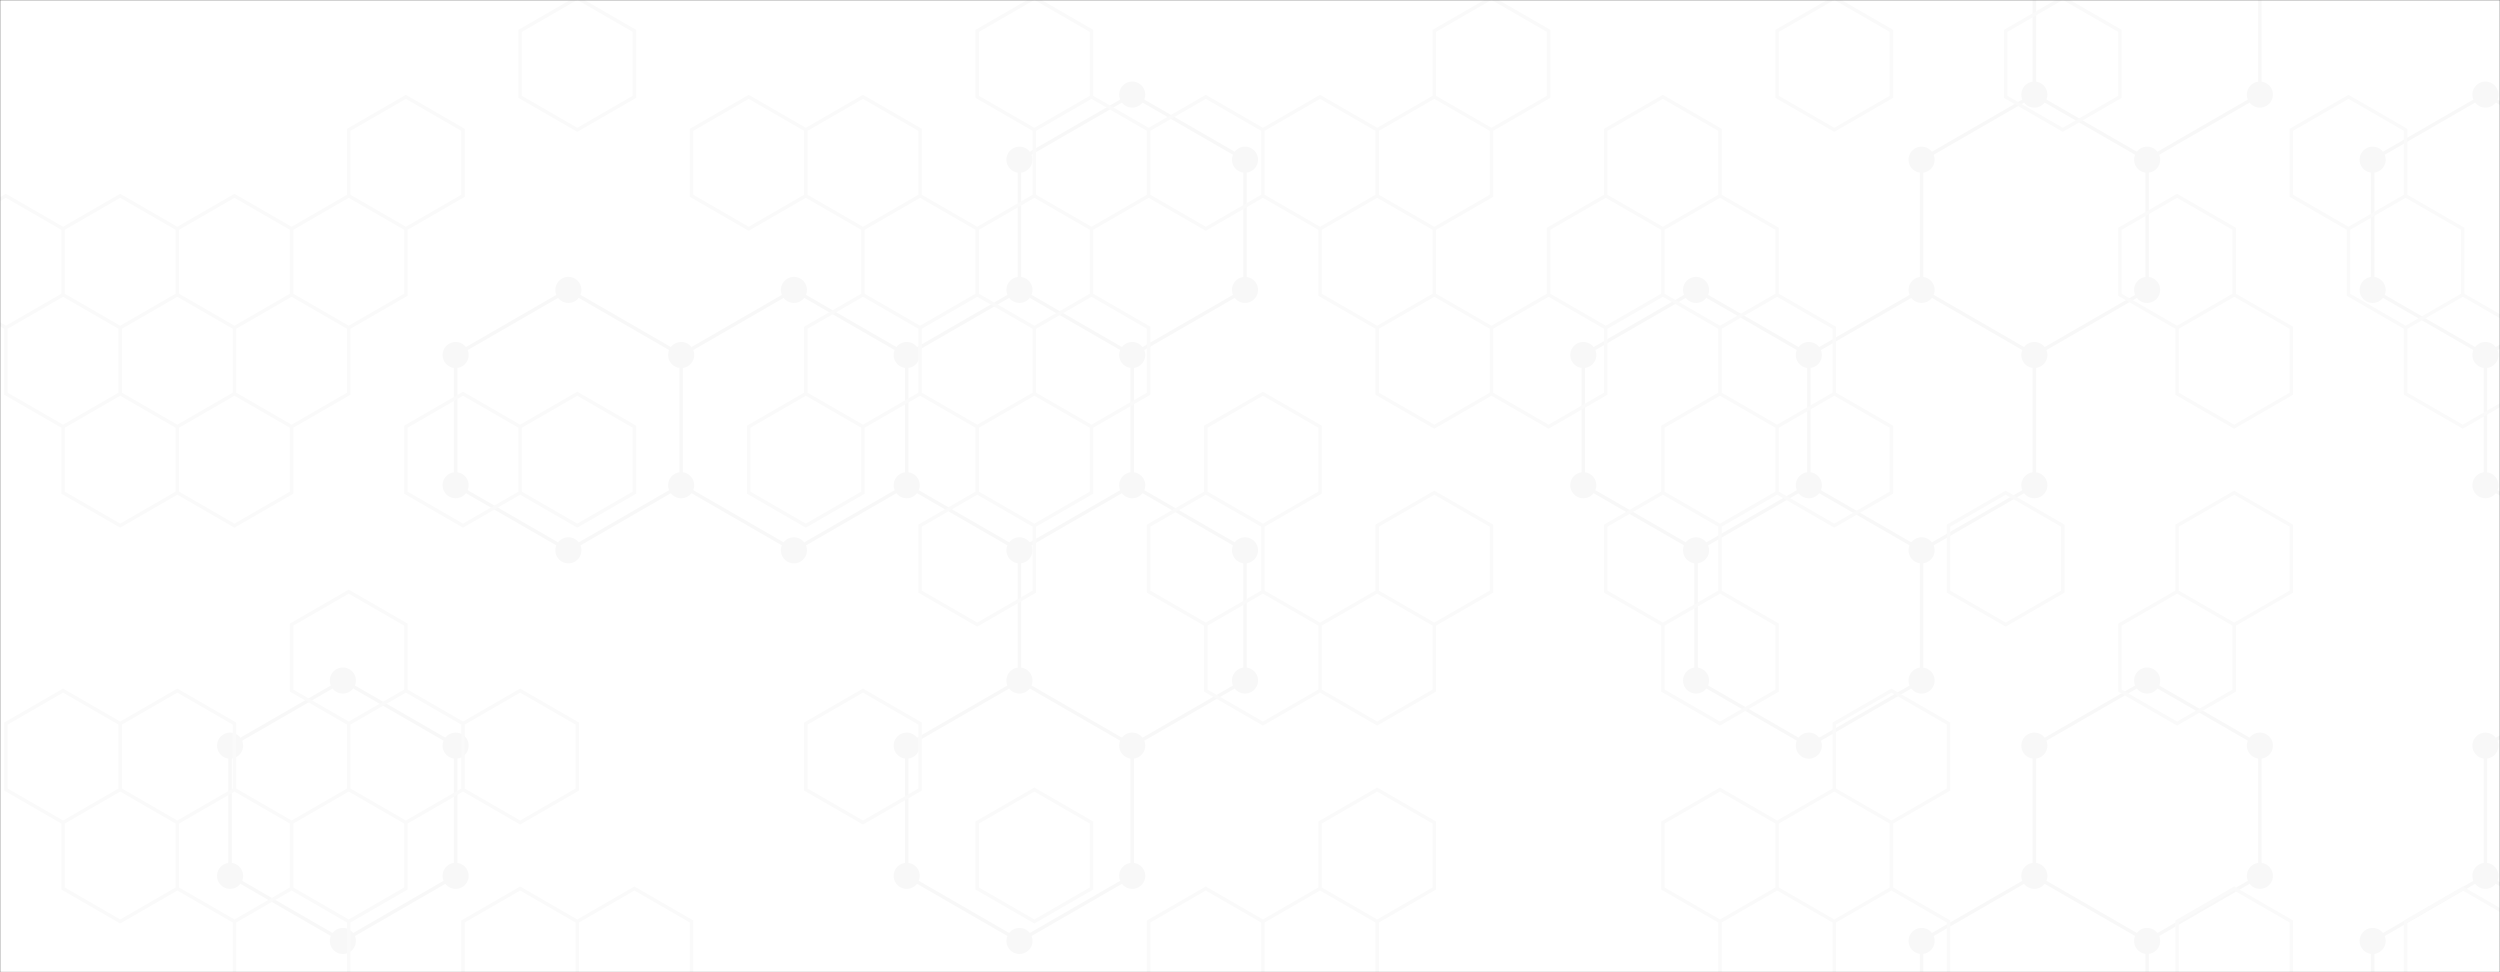<svg xmlns="http://www.w3.org/2000/svg" version="1.1" xmlns:xlink="http://www.w3.org/1999/xlink" xmlns:svgjs="http://svgjs.dev/svgjs" width="1440" height="560" preserveAspectRatio="none" viewBox="0 0 1440 560"><rect x="0" y="0" width="1440" height="560" fill="#333333" stroke="none"/><g mask="url(&quot;#SvgjsMask1021&quot;)" fill="none"><rect width="1440" height="560" x="0" y="0" fill="rgba(255, 255, 255, 1)"></rect><path d="M197.49 391.99L262.44 429.49L262.44 504.49L197.49 541.99L132.53 504.49L132.53 429.49zM327.39 166.99L392.35 204.49L392.35 279.49L327.39 316.99L262.44 279.49L262.44 204.49zM457.3 166.99L522.26 204.49L522.26 279.49L457.3 316.99L392.35 279.49L392.35 204.49zM652.16 54.49L717.12 91.99L717.12 166.99L652.16 204.49L587.21 166.99L587.21 91.99zM587.21 166.99L652.16 204.49L652.16 279.49L587.21 316.99L522.26 279.49L522.26 204.49zM652.16 279.49L717.12 316.99L717.12 391.99L652.16 429.49L587.21 391.99L587.21 316.99zM587.21 391.99L652.16 429.49L652.16 504.49L587.21 541.99L522.26 504.49L522.26 429.49zM976.93 166.99L1041.89 204.49L1041.89 279.49L976.93 316.99L911.98 279.49L911.98 204.49zM1041.89 279.49L1106.84 316.99L1106.84 391.99L1041.89 429.49L976.93 391.99L976.93 316.99zM1171.79 54.49L1236.75 91.99L1236.75 166.99L1171.79 204.49L1106.84 166.99L1106.84 91.99zM1106.84 166.99L1171.79 204.49L1171.79 279.49L1106.84 316.99L1041.89 279.49L1041.89 204.49zM1171.79 504.49L1236.75 541.99L1236.75 616.99L1171.79 654.49L1106.84 616.99L1106.84 541.99zM1236.75 -58.01L1301.7 -20.51L1301.7 54.49L1236.75 91.99L1171.79 54.49L1171.79 -20.51zM1236.75 391.99L1301.7 429.49L1301.7 504.49L1236.75 541.99L1171.79 504.49L1171.79 429.49zM1431.61 54.49L1496.56 91.99L1496.56 166.99L1431.61 204.49L1366.65 166.99L1366.65 91.99zM1431.61 504.49L1496.56 541.99L1496.56 616.99L1431.61 654.49L1366.65 616.99L1366.65 541.99zM1496.56 166.99L1561.52 204.49L1561.52 279.49L1496.56 316.99L1431.61 279.49L1431.61 204.49zM1561.52 279.49L1626.47 316.99L1626.47 391.99L1561.52 429.49L1496.56 391.99L1496.56 316.99zM1496.56 391.99L1561.52 429.49L1561.52 504.49L1496.56 541.99L1431.61 504.49L1431.61 429.49zM1561.52 504.49L1626.47 541.99L1626.47 616.99L1561.52 654.49L1496.56 616.99L1496.56 541.99z" stroke="rgba(248, 248, 248, 1)" stroke-width="2"></path><path d="M189.99 391.99 a7.5 7.5 0 1 0 15 0 a7.5 7.5 0 1 0 -15 0zM254.94 429.49 a7.5 7.5 0 1 0 15 0 a7.5 7.5 0 1 0 -15 0zM254.94 504.49 a7.5 7.5 0 1 0 15 0 a7.5 7.5 0 1 0 -15 0zM189.99 541.99 a7.5 7.5 0 1 0 15 0 a7.5 7.5 0 1 0 -15 0zM125.03 504.49 a7.5 7.5 0 1 0 15 0 a7.5 7.5 0 1 0 -15 0zM125.03 429.49 a7.5 7.5 0 1 0 15 0 a7.5 7.5 0 1 0 -15 0zM319.89 166.99 a7.5 7.5 0 1 0 15 0 a7.5 7.5 0 1 0 -15 0zM384.85 204.49 a7.5 7.5 0 1 0 15 0 a7.5 7.5 0 1 0 -15 0zM384.85 279.49 a7.5 7.5 0 1 0 15 0 a7.5 7.5 0 1 0 -15 0zM319.89 316.99 a7.5 7.5 0 1 0 15 0 a7.5 7.5 0 1 0 -15 0zM254.94 279.49 a7.5 7.5 0 1 0 15 0 a7.5 7.5 0 1 0 -15 0zM254.94 204.49 a7.5 7.5 0 1 0 15 0 a7.5 7.5 0 1 0 -15 0zM449.8 166.99 a7.5 7.5 0 1 0 15 0 a7.5 7.5 0 1 0 -15 0zM514.76 204.49 a7.5 7.5 0 1 0 15 0 a7.5 7.5 0 1 0 -15 0zM514.76 279.49 a7.5 7.5 0 1 0 15 0 a7.5 7.5 0 1 0 -15 0zM449.8 316.99 a7.5 7.5 0 1 0 15 0 a7.5 7.5 0 1 0 -15 0zM644.66 54.49 a7.5 7.5 0 1 0 15 0 a7.5 7.5 0 1 0 -15 0zM709.62 91.99 a7.5 7.5 0 1 0 15 0 a7.5 7.5 0 1 0 -15 0zM709.62 166.99 a7.5 7.5 0 1 0 15 0 a7.5 7.5 0 1 0 -15 0zM644.66 204.49 a7.5 7.5 0 1 0 15 0 a7.5 7.5 0 1 0 -15 0zM579.71 166.99 a7.5 7.5 0 1 0 15 0 a7.5 7.5 0 1 0 -15 0zM579.71 91.99 a7.5 7.5 0 1 0 15 0 a7.5 7.5 0 1 0 -15 0zM644.66 279.49 a7.5 7.5 0 1 0 15 0 a7.5 7.5 0 1 0 -15 0zM579.71 316.99 a7.5 7.5 0 1 0 15 0 a7.5 7.5 0 1 0 -15 0zM709.62 316.99 a7.5 7.5 0 1 0 15 0 a7.5 7.5 0 1 0 -15 0zM709.62 391.99 a7.5 7.5 0 1 0 15 0 a7.5 7.5 0 1 0 -15 0zM644.66 429.49 a7.5 7.5 0 1 0 15 0 a7.5 7.5 0 1 0 -15 0zM579.71 391.99 a7.5 7.5 0 1 0 15 0 a7.5 7.5 0 1 0 -15 0zM644.66 504.49 a7.5 7.5 0 1 0 15 0 a7.5 7.5 0 1 0 -15 0zM579.71 541.99 a7.5 7.5 0 1 0 15 0 a7.5 7.5 0 1 0 -15 0zM514.76 504.49 a7.5 7.5 0 1 0 15 0 a7.5 7.5 0 1 0 -15 0zM514.76 429.49 a7.5 7.5 0 1 0 15 0 a7.5 7.5 0 1 0 -15 0zM969.43 166.99 a7.5 7.5 0 1 0 15 0 a7.5 7.5 0 1 0 -15 0zM1034.39 204.49 a7.5 7.5 0 1 0 15 0 a7.5 7.5 0 1 0 -15 0zM1034.39 279.49 a7.5 7.5 0 1 0 15 0 a7.5 7.5 0 1 0 -15 0zM969.43 316.99 a7.5 7.5 0 1 0 15 0 a7.5 7.5 0 1 0 -15 0zM904.48 279.49 a7.5 7.5 0 1 0 15 0 a7.5 7.5 0 1 0 -15 0zM904.48 204.49 a7.5 7.5 0 1 0 15 0 a7.5 7.5 0 1 0 -15 0zM1099.34 316.99 a7.5 7.5 0 1 0 15 0 a7.5 7.5 0 1 0 -15 0zM1099.34 391.99 a7.5 7.5 0 1 0 15 0 a7.5 7.5 0 1 0 -15 0zM1034.39 429.49 a7.5 7.5 0 1 0 15 0 a7.5 7.5 0 1 0 -15 0zM969.43 391.99 a7.5 7.5 0 1 0 15 0 a7.5 7.5 0 1 0 -15 0zM1164.29 54.49 a7.5 7.5 0 1 0 15 0 a7.5 7.5 0 1 0 -15 0zM1229.25 91.99 a7.5 7.5 0 1 0 15 0 a7.5 7.5 0 1 0 -15 0zM1229.25 166.99 a7.5 7.5 0 1 0 15 0 a7.5 7.5 0 1 0 -15 0zM1164.29 204.49 a7.5 7.5 0 1 0 15 0 a7.5 7.5 0 1 0 -15 0zM1099.34 166.99 a7.5 7.5 0 1 0 15 0 a7.5 7.5 0 1 0 -15 0zM1099.34 91.99 a7.5 7.5 0 1 0 15 0 a7.5 7.5 0 1 0 -15 0zM1164.29 279.49 a7.5 7.5 0 1 0 15 0 a7.5 7.5 0 1 0 -15 0zM1164.29 504.49 a7.5 7.5 0 1 0 15 0 a7.5 7.5 0 1 0 -15 0zM1229.25 541.99 a7.5 7.5 0 1 0 15 0 a7.5 7.5 0 1 0 -15 0zM1229.25 616.99 a7.5 7.5 0 1 0 15 0 a7.5 7.5 0 1 0 -15 0zM1164.29 654.49 a7.5 7.5 0 1 0 15 0 a7.5 7.5 0 1 0 -15 0zM1099.34 616.99 a7.5 7.5 0 1 0 15 0 a7.5 7.5 0 1 0 -15 0zM1099.34 541.99 a7.5 7.5 0 1 0 15 0 a7.5 7.5 0 1 0 -15 0zM1229.25 -58.01 a7.5 7.5 0 1 0 15 0 a7.5 7.5 0 1 0 -15 0zM1294.2 -20.51 a7.5 7.5 0 1 0 15 0 a7.5 7.5 0 1 0 -15 0zM1294.2 54.49 a7.5 7.5 0 1 0 15 0 a7.5 7.5 0 1 0 -15 0zM1164.29 -20.51 a7.5 7.5 0 1 0 15 0 a7.5 7.5 0 1 0 -15 0zM1229.25 391.99 a7.5 7.5 0 1 0 15 0 a7.5 7.5 0 1 0 -15 0zM1294.2 429.49 a7.5 7.5 0 1 0 15 0 a7.5 7.5 0 1 0 -15 0zM1294.2 504.49 a7.5 7.5 0 1 0 15 0 a7.5 7.5 0 1 0 -15 0zM1164.29 429.49 a7.5 7.5 0 1 0 15 0 a7.5 7.5 0 1 0 -15 0zM1424.11 54.49 a7.5 7.5 0 1 0 15 0 a7.5 7.5 0 1 0 -15 0zM1489.06 91.99 a7.5 7.5 0 1 0 15 0 a7.5 7.5 0 1 0 -15 0zM1489.06 166.99 a7.5 7.5 0 1 0 15 0 a7.5 7.5 0 1 0 -15 0zM1424.11 204.49 a7.5 7.5 0 1 0 15 0 a7.5 7.5 0 1 0 -15 0zM1359.15 166.99 a7.5 7.5 0 1 0 15 0 a7.5 7.5 0 1 0 -15 0zM1359.15 91.99 a7.5 7.5 0 1 0 15 0 a7.5 7.5 0 1 0 -15 0zM1424.11 504.49 a7.5 7.5 0 1 0 15 0 a7.5 7.5 0 1 0 -15 0zM1489.06 541.99 a7.5 7.5 0 1 0 15 0 a7.5 7.5 0 1 0 -15 0zM1489.06 616.99 a7.5 7.5 0 1 0 15 0 a7.5 7.5 0 1 0 -15 0zM1424.11 654.49 a7.5 7.5 0 1 0 15 0 a7.5 7.5 0 1 0 -15 0zM1359.15 616.99 a7.5 7.5 0 1 0 15 0 a7.5 7.5 0 1 0 -15 0zM1359.15 541.99 a7.5 7.5 0 1 0 15 0 a7.5 7.5 0 1 0 -15 0zM1554.02 204.49 a7.5 7.5 0 1 0 15 0 a7.5 7.5 0 1 0 -15 0zM1554.02 279.49 a7.5 7.5 0 1 0 15 0 a7.5 7.5 0 1 0 -15 0zM1489.06 316.99 a7.5 7.5 0 1 0 15 0 a7.5 7.5 0 1 0 -15 0zM1424.11 279.49 a7.5 7.5 0 1 0 15 0 a7.5 7.5 0 1 0 -15 0zM1618.97 316.99 a7.5 7.5 0 1 0 15 0 a7.5 7.5 0 1 0 -15 0zM1618.97 391.99 a7.5 7.5 0 1 0 15 0 a7.5 7.5 0 1 0 -15 0zM1554.02 429.49 a7.5 7.5 0 1 0 15 0 a7.5 7.5 0 1 0 -15 0zM1489.06 391.99 a7.5 7.5 0 1 0 15 0 a7.5 7.5 0 1 0 -15 0zM1554.02 504.49 a7.5 7.5 0 1 0 15 0 a7.5 7.5 0 1 0 -15 0zM1424.11 429.49 a7.5 7.5 0 1 0 15 0 a7.5 7.5 0 1 0 -15 0zM1618.97 541.99 a7.5 7.5 0 1 0 15 0 a7.5 7.5 0 1 0 -15 0zM1618.97 616.99 a7.5 7.5 0 1 0 15 0 a7.5 7.5 0 1 0 -15 0zM1554.02 654.49 a7.5 7.5 0 1 0 15 0 a7.5 7.5 0 1 0 -15 0z" fill="rgba(248, 248, 248, 1)"></path><path d="M3.41 112.78L36.32 131.78L36.32 169.78L3.41 188.78L-29.5 169.78L-29.5 131.78zM36.32 169.78L69.23 188.78L69.23 226.78L36.32 245.78L3.41 226.78L3.41 188.78zM36.32 397.78L69.23 416.78L69.23 454.78L36.32 473.78L3.41 454.78L3.41 416.78zM69.23 112.78L102.14 131.78L102.14 169.78L69.23 188.78L36.32 169.78L36.32 131.78zM69.23 226.78L102.14 245.78L102.14 283.78L69.23 302.78L36.32 283.78L36.32 245.78zM102.14 397.78L135.05 416.78L135.05 454.78L102.14 473.78L69.23 454.78L69.23 416.78zM69.23 454.78L102.14 473.78L102.14 511.78L69.23 530.78L36.32 511.78L36.32 473.78zM69.23 568.78L102.14 587.78L102.14 625.78L69.23 644.78L36.32 625.78L36.32 587.78zM135.05 112.78L167.96 131.78L167.96 169.78L135.05 188.78L102.14 169.78L102.14 131.78zM167.96 169.78L200.87 188.78L200.87 226.78L167.96 245.78L135.05 226.78L135.05 188.78zM135.05 226.78L167.96 245.78L167.96 283.78L135.05 302.78L102.14 283.78L102.14 245.78zM135.05 454.78L167.96 473.78L167.96 511.78L135.05 530.78L102.14 511.78L102.14 473.78zM167.96 511.78L200.87 530.78L200.87 568.78L167.96 587.78L135.05 568.78L135.05 530.78zM135.05 568.78L167.96 587.78L167.96 625.78L135.05 644.78L102.14 625.78L102.14 587.78zM233.78 55.78L266.69 74.78L266.69 112.78L233.78 131.78L200.87 112.78L200.87 74.78zM200.87 112.78L233.78 131.78L233.78 169.78L200.87 188.78L167.96 169.78L167.96 131.78zM200.87 340.78L233.78 359.78L233.78 397.78L200.87 416.78L167.96 397.78L167.96 359.78zM233.78 397.78L266.69 416.78L266.69 454.78L233.78 473.78L200.87 454.78L200.87 416.78zM200.87 454.78L233.78 473.78L233.78 511.78L200.87 530.78L167.96 511.78L167.96 473.78zM266.69 226.78L299.6 245.78L299.6 283.78L266.69 302.78L233.78 283.78L233.78 245.78zM299.6 397.78L332.51 416.78L332.51 454.78L299.6 473.78L266.69 454.78L266.69 416.78zM299.6 511.78L332.51 530.78L332.51 568.78L299.6 587.78L266.69 568.78L266.69 530.78zM332.51 -1.22L365.42 17.78L365.42 55.78L332.51 74.78L299.6 55.78L299.6 17.78zM332.51 226.78L365.42 245.78L365.42 283.78L332.51 302.78L299.6 283.78L299.6 245.78zM365.42 511.78L398.33 530.78L398.33 568.78L365.42 587.78L332.51 568.78L332.51 530.78zM332.51 568.78L365.42 587.78L365.42 625.78L332.51 644.78L299.6 625.78L299.6 587.78zM431.24 55.78L464.15 74.78L464.15 112.78L431.24 131.78L398.33 112.78L398.33 74.78zM497.06 55.78L529.97 74.78L529.97 112.78L497.06 131.78L464.15 112.78L464.15 74.78zM497.06 169.78L529.97 188.78L529.97 226.78L497.06 245.78L464.15 226.78L464.15 188.78zM464.15 226.78L497.06 245.78L497.06 283.78L464.15 302.78L431.24 283.78L431.24 245.78zM497.06 397.78L529.97 416.78L529.97 454.78L497.06 473.78L464.15 454.78L464.15 416.78zM529.97 112.78L562.88 131.78L562.88 169.78L529.97 188.78L497.06 169.78L497.06 131.78zM562.88 169.78L595.79 188.78L595.79 226.78L562.88 245.78L529.97 226.78L529.97 188.78zM562.88 283.78L595.79 302.78L595.79 340.78L562.88 359.78L529.97 340.78L529.97 302.78zM595.79 -1.22L628.7 17.78L628.7 55.78L595.79 74.78L562.88 55.78L562.88 17.78zM628.7 55.78L661.61 74.78L661.61 112.78L628.7 131.78L595.79 112.78L595.79 74.78zM595.79 112.78L628.7 131.78L628.7 169.78L595.79 188.78L562.88 169.78L562.88 131.78zM628.7 169.78L661.61 188.78L661.61 226.78L628.7 245.78L595.79 226.78L595.79 188.78zM595.79 226.78L628.7 245.78L628.7 283.78L595.79 302.78L562.88 283.78L562.88 245.78zM595.79 454.78L628.7 473.78L628.7 511.78L595.79 530.78L562.88 511.78L562.88 473.78zM694.52 55.78L727.43 74.78L727.43 112.78L694.52 131.78L661.61 112.78L661.61 74.78zM694.52 283.78L727.43 302.78L727.43 340.78L694.52 359.78L661.61 340.78L661.61 302.78zM694.52 511.78L727.43 530.78L727.43 568.78L694.52 587.78L661.61 568.78L661.61 530.78zM661.61 568.78L694.52 587.78L694.52 625.78L661.61 644.78L628.7 625.78L628.7 587.78zM760.34 55.78L793.25 74.78L793.25 112.78L760.34 131.78L727.43 112.78L727.43 74.78zM727.43 226.78L760.34 245.78L760.34 283.78L727.43 302.78L694.52 283.78L694.52 245.78zM727.43 340.78L760.34 359.78L760.34 397.78L727.43 416.78L694.52 397.78L694.52 359.78zM760.34 511.78L793.25 530.78L793.25 568.78L760.34 587.78L727.43 568.78L727.43 530.78zM826.16 55.78L859.07 74.78L859.07 112.78L826.16 131.78L793.25 112.78L793.25 74.78zM793.25 112.78L826.16 131.78L826.16 169.78L793.25 188.78L760.34 169.78L760.34 131.78zM826.16 169.78L859.07 188.78L859.07 226.78L826.16 245.78L793.25 226.78L793.25 188.78zM826.16 283.78L859.07 302.78L859.07 340.78L826.16 359.78L793.25 340.78L793.25 302.78zM793.25 340.78L826.16 359.78L826.16 397.78L793.25 416.78L760.34 397.78L760.34 359.78zM793.25 454.78L826.16 473.78L826.16 511.78L793.25 530.78L760.34 511.78L760.34 473.78zM859.07 -1.22L891.98 17.78L891.98 55.78L859.07 74.78L826.16 55.78L826.16 17.78zM891.98 169.78L924.89 188.78L924.89 226.78L891.98 245.78L859.07 226.78L859.07 188.78zM859.07 568.78L891.98 587.78L891.98 625.78L859.07 644.78L826.16 625.78L826.16 587.78zM957.8 55.78L990.71 74.78L990.71 112.78L957.8 131.78L924.89 112.78L924.89 74.78zM924.89 112.78L957.8 131.78L957.8 169.78L924.89 188.78L891.98 169.78L891.98 131.78zM957.8 283.78L990.71 302.78L990.71 340.78L957.8 359.78L924.89 340.78L924.89 302.78zM990.71 112.78L1023.62 131.78L1023.62 169.78L990.71 188.78L957.8 169.78L957.8 131.78zM1023.62 169.78L1056.53 188.78L1056.53 226.78L1023.62 245.78L990.71 226.78L990.71 188.78zM990.71 226.78L1023.62 245.78L1023.62 283.78L990.71 302.78L957.8 283.78L957.8 245.78zM990.71 340.78L1023.62 359.78L1023.62 397.78L990.71 416.78L957.8 397.78L957.8 359.78zM990.71 454.78L1023.62 473.78L1023.62 511.78L990.71 530.78L957.8 511.78L957.8 473.78zM1023.62 511.78L1056.53 530.78L1056.53 568.78L1023.62 587.78L990.71 568.78L990.71 530.78zM1056.53 -1.22L1089.44 17.78L1089.44 55.78L1056.53 74.78L1023.62 55.78L1023.62 17.78zM1056.53 226.78L1089.44 245.78L1089.44 283.78L1056.53 302.78L1023.62 283.78L1023.62 245.78zM1089.44 397.78L1122.35 416.78L1122.35 454.78L1089.44 473.78L1056.53 454.78L1056.53 416.78zM1056.53 454.78L1089.44 473.78L1089.44 511.78L1056.53 530.78L1023.62 511.78L1023.62 473.78zM1089.44 511.78L1122.35 530.78L1122.35 568.78L1089.44 587.78L1056.53 568.78L1056.53 530.78zM1056.53 568.78L1089.44 587.78L1089.44 625.78L1056.53 644.78L1023.62 625.78L1023.62 587.78zM1155.26 283.78L1188.17 302.78L1188.17 340.78L1155.26 359.78L1122.35 340.78L1122.35 302.78zM1188.17 -1.22L1221.08 17.78L1221.08 55.78L1188.17 74.78L1155.26 55.78L1155.26 17.78zM1253.99 112.78L1286.9 131.78L1286.9 169.78L1253.99 188.78L1221.08 169.78L1221.08 131.78zM1286.9 169.78L1319.81 188.78L1319.81 226.78L1286.9 245.78L1253.99 226.78L1253.99 188.78zM1286.9 283.78L1319.81 302.78L1319.81 340.78L1286.9 359.78L1253.99 340.78L1253.99 302.78zM1253.99 340.78L1286.9 359.78L1286.9 397.78L1253.99 416.78L1221.08 397.78L1221.08 359.78zM1286.9 511.78L1319.81 530.78L1319.81 568.78L1286.9 587.78L1253.99 568.78L1253.99 530.78zM1253.99 568.78L1286.9 587.78L1286.9 625.78L1253.99 644.78L1221.08 625.78L1221.08 587.78zM1352.72 55.78L1385.63 74.78L1385.63 112.78L1352.72 131.78L1319.81 112.78L1319.81 74.78zM1385.63 112.78L1418.54 131.78L1418.54 169.78L1385.63 188.78L1352.72 169.78L1352.72 131.78zM1418.54 169.78L1451.45 188.78L1451.45 226.78L1418.54 245.78L1385.63 226.78L1385.63 188.78zM1418.54 511.78L1451.45 530.78L1451.45 568.78L1418.54 587.78L1385.63 568.78L1385.63 530.78z" stroke="rgba(250, 250, 250, 1)" stroke-width="2"></path></g><defs><mask id="SvgjsMask1021"><rect width="1440" height="560" fill="#ffffff"></rect></mask></defs></svg>